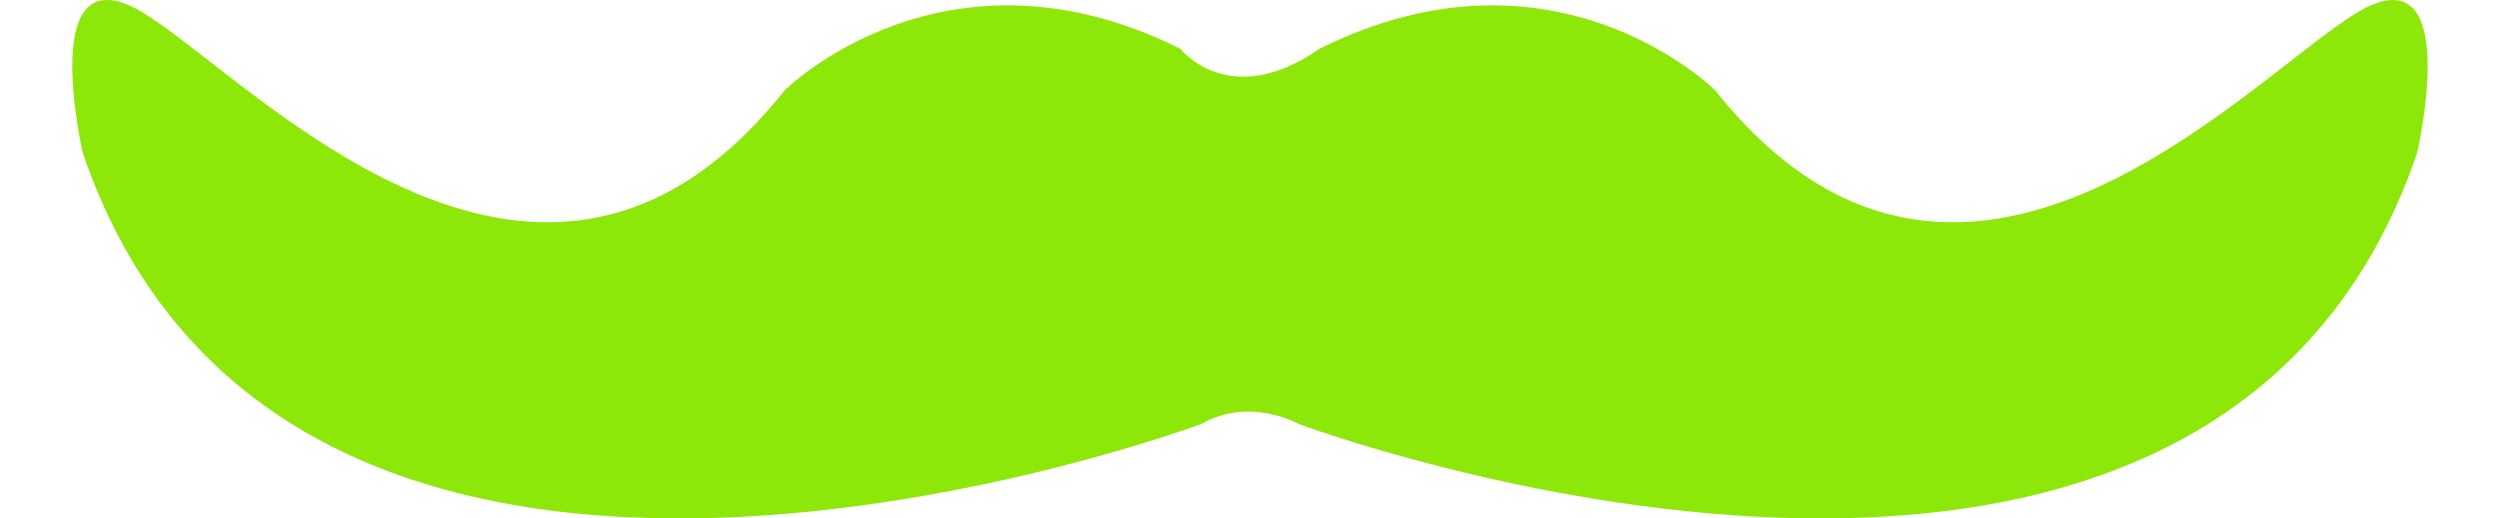 <?xml version="1.0" encoding="utf-8"?>
<!-- Generator: Adobe Illustrator 17.0.2, SVG Export Plug-In . SVG Version: 6.00 Build 0)  -->
<!DOCTYPE svg PUBLIC "-//W3C//DTD SVG 1.1//EN" "http://www.w3.org/Graphics/SVG/1.1/DTD/svg11.dtd">
<svg version="1.1" id="Layer_1" xmlns="http://www.w3.org/2000/svg" xmlns:xlink="http://www.w3.org/1999/xlink" x="0px" y="0px"
	 width="42px" height="8.71px" viewBox="0 0 42 8.71" enable-background="new 0 0 42 8.71" xml:space="preserve">
<path fill="#8DE80A" d="M22.166,0.821c3.969-1.984,6.652,0.7,6.652,0.7c4.087,5.136,8.869-0.116,10.737-1.283
	c1.867-1.167,1.052,2.333,1.052,2.333c-3.503,10.269-18.79,4.551-18.79,4.551s-0.819-0.465-1.635,0c0,0-15.288,5.718-18.79-4.551
	c0,0-0.816-3.5,1.052-2.333c1.866,1.167,6.651,6.419,10.735,1.283c0,0,2.685-2.684,6.652-0.7C19.833,0.821,20.65,1.873,22.166,0.821
	z"/>
</svg>

